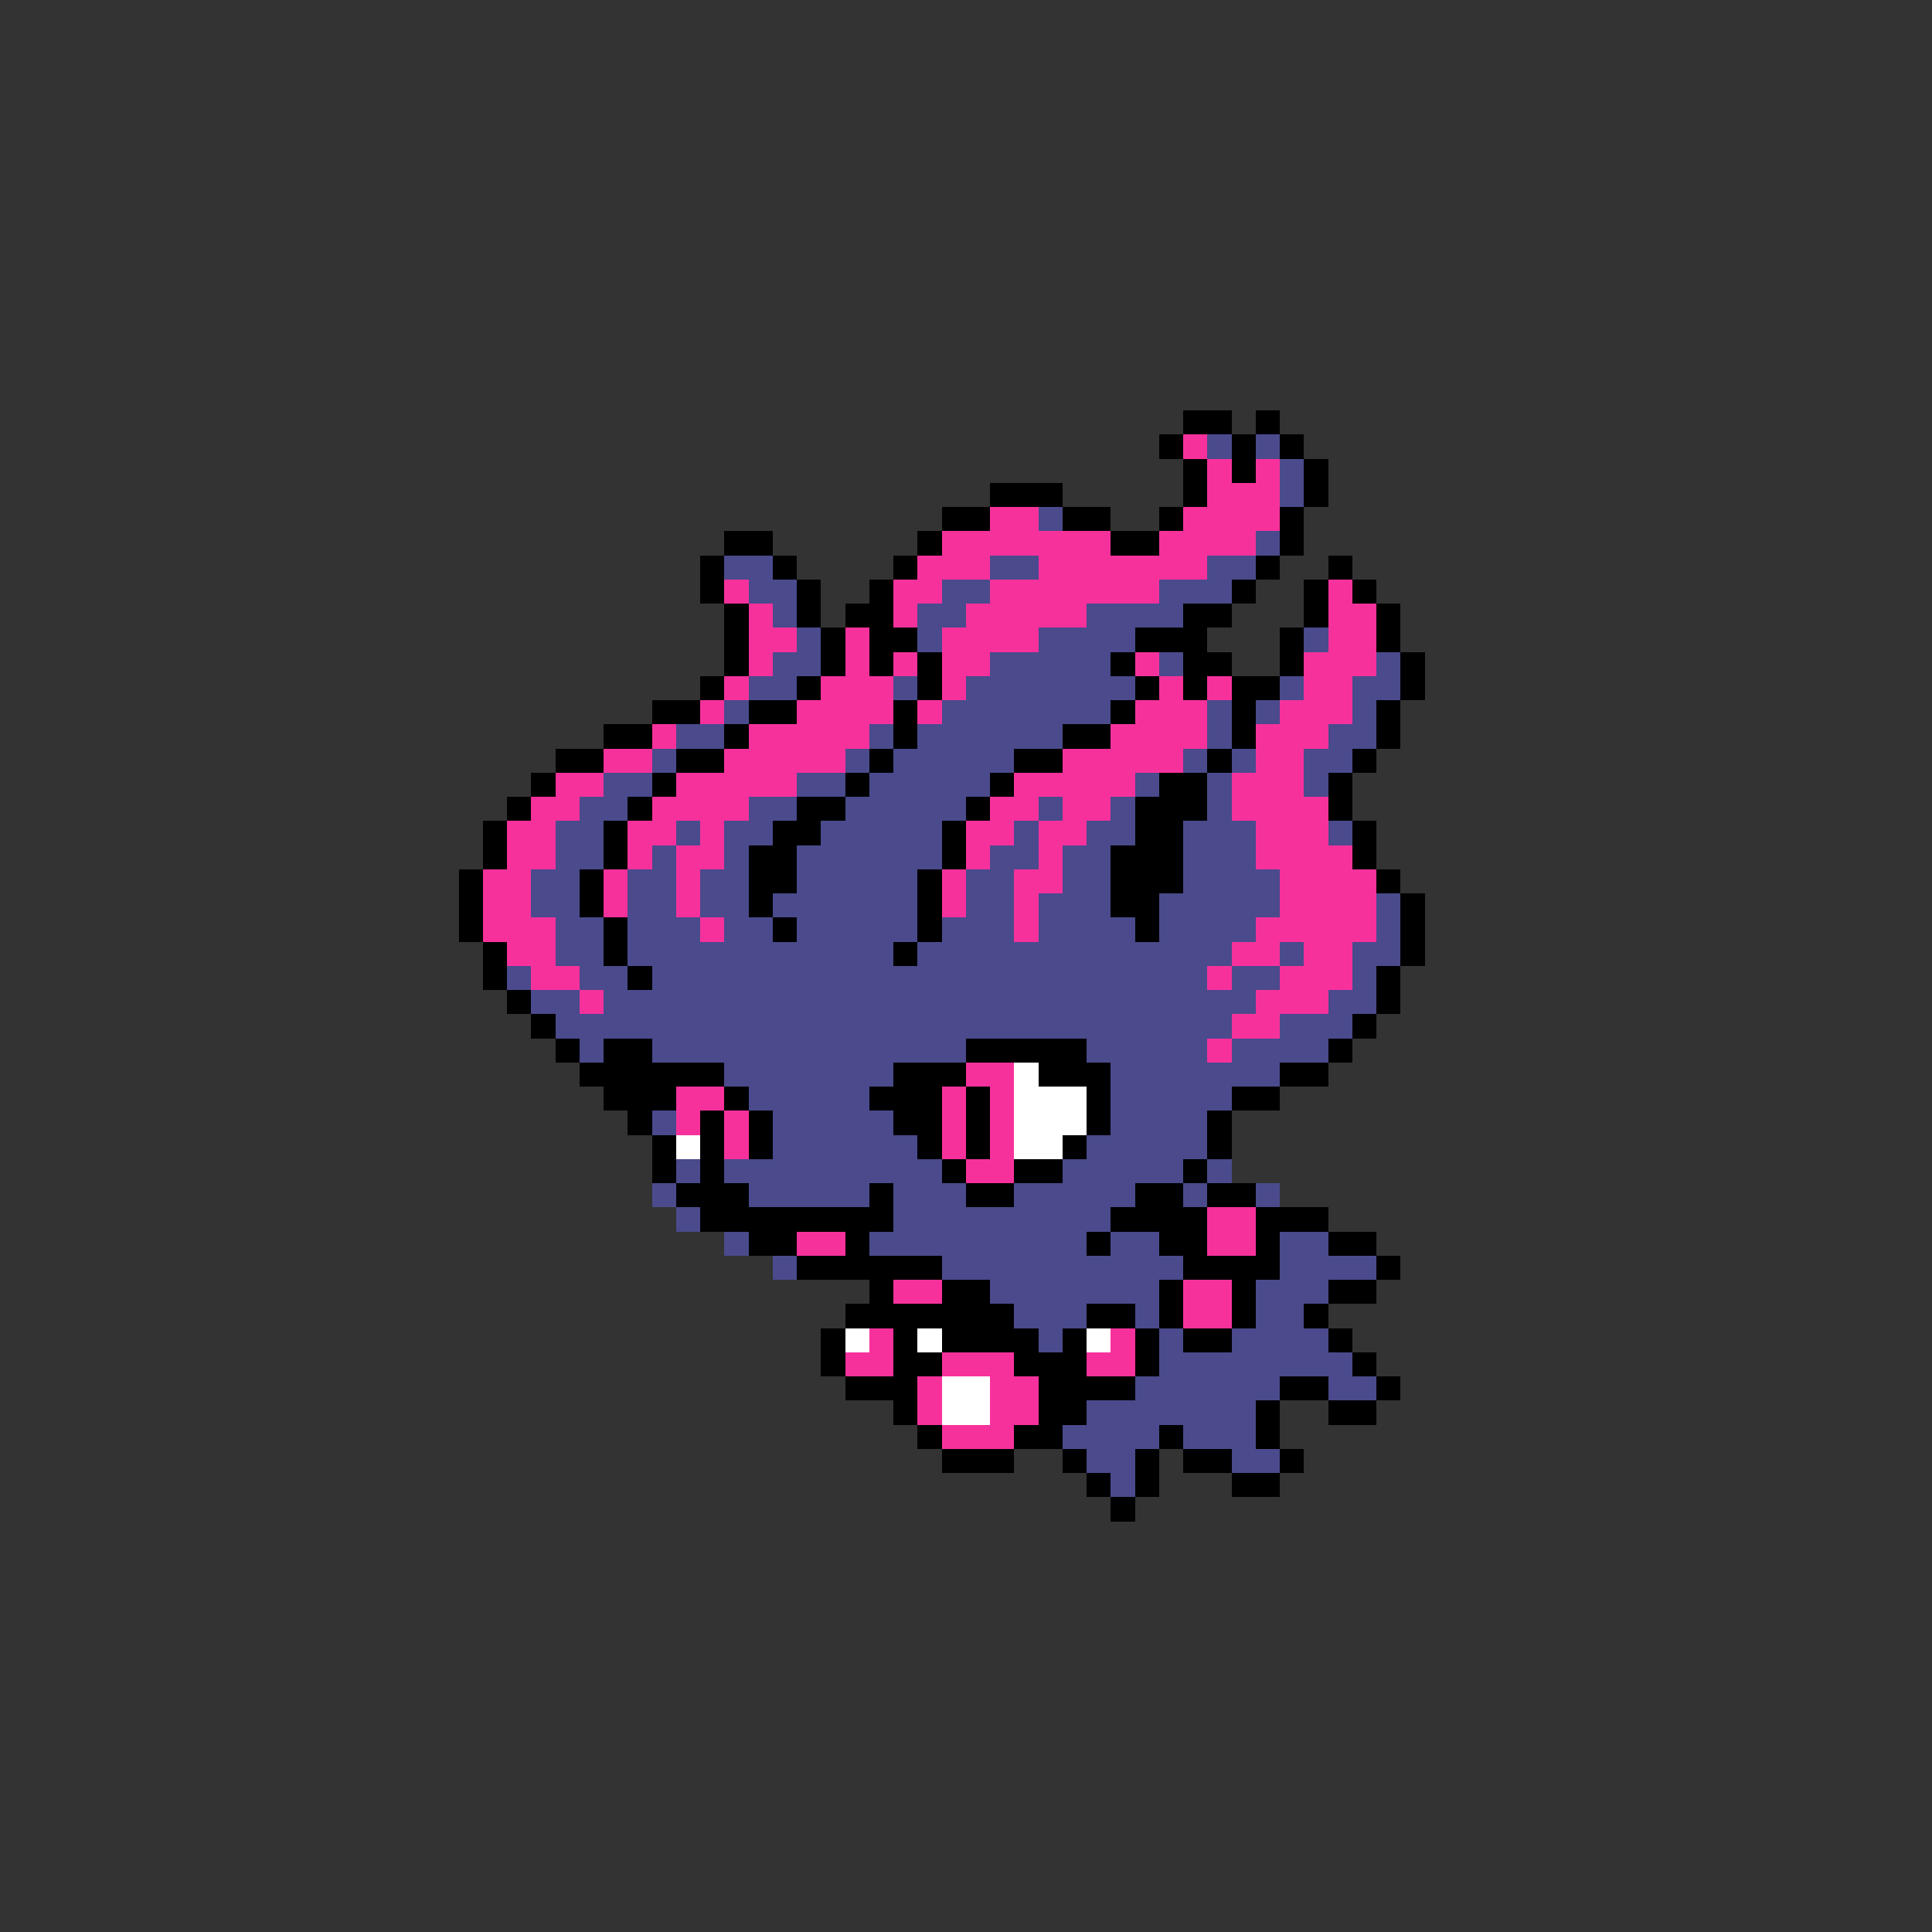<svg xmlns="http://www.w3.org/2000/svg" viewBox="0 -0.5 80 80" shape-rendering="crispEdges">
<rect x="0" y="-0.5" width="80" height="80" fill="#333333" stroke="none"/>
<path stroke="#000000" d="M49 17h2M52 17h1M48 18h1M51 18h1M53 18h1M49 19h1M51 19h1M54 19h1M41 20h3M49 20h1M54 20h1M39 21h2M44 21h2M48 21h1M53 21h1M30 22h2M38 22h1M46 22h2M53 22h1M29 23h1M32 23h1M37 23h1M52 23h1M55 23h1M29 24h1M33 24h1M36 24h1M51 24h1M54 24h1M56 24h1M30 25h1M33 25h1M35 25h2M49 25h2M54 25h1M57 25h1M30 26h1M34 26h1M36 26h2M47 26h3M53 26h1M57 26h1M30 27h1M34 27h1M36 27h1M38 27h1M46 27h1M49 27h2M53 27h1M58 27h1M29 28h1M33 28h1M38 28h1M47 28h1M49 28h1M51 28h2M58 28h1M27 29h2M31 29h2M37 29h1M46 29h1M51 29h1M57 29h1M25 30h2M30 30h1M37 30h1M44 30h2M51 30h1M57 30h1M23 31h2M28 31h2M36 31h1M42 31h2M50 31h1M56 31h1M22 32h1M27 32h1M35 32h1M41 32h1M48 32h2M55 32h1M21 33h1M26 33h1M33 33h2M40 33h1M47 33h3M55 33h1M20 34h1M25 34h1M32 34h2M39 34h1M47 34h2M56 34h1M20 35h1M25 35h1M31 35h2M39 35h1M46 35h3M56 35h1M19 36h1M24 36h1M31 36h2M38 36h1M46 36h3M57 36h1M19 37h1M24 37h1M31 37h1M38 37h1M46 37h2M58 37h1M19 38h1M25 38h1M32 38h1M38 38h1M47 38h1M58 38h1M20 39h1M25 39h1M37 39h1M58 39h1M20 40h1M26 40h1M57 40h1M21 41h1M57 41h1M22 42h1M56 42h1M23 43h1M25 43h2M40 43h5M55 43h1M24 44h6M37 44h3M43 44h3M53 44h2M25 45h3M30 45h1M36 45h3M40 45h1M45 45h1M51 45h2M26 46h1M29 46h1M31 46h1M37 46h2M40 46h1M45 46h1M50 46h1M27 47h1M29 47h1M31 47h1M38 47h1M40 47h1M44 47h1M50 47h1M27 48h1M29 48h1M39 48h1M42 48h2M49 48h1M28 49h3M36 49h1M40 49h2M47 49h2M50 49h2M29 50h8M46 50h4M52 50h3M31 51h2M35 51h1M45 51h1M48 51h2M52 51h1M55 51h2M33 52h6M49 52h4M57 52h1M36 53h1M39 53h2M48 53h1M51 53h1M55 53h2M35 54h7M45 54h2M48 54h1M51 54h1M54 54h1M34 55h1M37 55h1M39 55h4M44 55h1M47 55h1M49 55h2M55 55h1M34 56h1M37 56h2M42 56h3M47 56h1M56 56h1M35 57h3M43 57h4M53 57h2M57 57h1M37 58h1M43 58h2M52 58h1M55 58h2M38 59h1M42 59h2M48 59h1M52 59h1M39 60h3M44 60h1M47 60h1M49 60h2M53 60h1M45 61h1M47 61h1M51 61h2M46 62h1" />
<path stroke="#f7319c" d="M49 18h1M50 19h1M52 19h1M50 20h3M41 21h2M49 21h4M39 22h7M48 22h4M38 23h3M43 23h7M30 24h1M37 24h2M41 24h7M55 24h1M31 25h1M37 25h1M40 25h5M55 25h2M31 26h2M35 26h1M39 26h4M55 26h2M31 27h1M35 27h1M37 27h1M39 27h2M47 27h1M54 27h3M30 28h1M34 28h3M39 28h1M48 28h1M50 28h1M54 28h2M29 29h1M33 29h4M38 29h1M47 29h3M53 29h3M27 30h1M31 30h5M46 30h4M52 30h3M25 31h2M30 31h5M44 31h5M52 31h2M23 32h2M28 32h5M42 32h5M51 32h3M22 33h2M27 33h4M41 33h2M44 33h2M51 33h4M21 34h2M26 34h2M29 34h1M40 34h2M43 34h2M52 34h3M21 35h2M26 35h1M28 35h2M40 35h1M43 35h1M52 35h4M20 36h2M25 36h1M28 36h1M39 36h1M42 36h2M53 36h4M20 37h2M25 37h1M28 37h1M39 37h1M42 37h1M53 37h4M20 38h3M29 38h1M42 38h1M52 38h5M21 39h2M51 39h2M54 39h2M22 40h2M50 40h1M53 40h3M24 41h1M52 41h3M51 42h2M50 43h1M40 44h2M28 45h2M39 45h1M41 45h1M28 46h1M30 46h1M39 46h1M41 46h1M30 47h1M39 47h1M41 47h1M40 48h2M50 50h2M33 51h2M50 51h2M37 53h2M49 53h2M49 54h2M36 55h1M46 55h1M35 56h2M39 56h3M45 56h2M38 57h1M41 57h2M38 58h1M41 58h2M39 59h3" />
<path stroke="#4a4a8c" d="M50 18h1M52 18h1M53 19h1M53 20h1M43 21h1M52 22h1M30 23h2M41 23h2M50 23h2M31 24h2M39 24h2M48 24h3M32 25h1M38 25h2M45 25h4M33 26h1M38 26h1M43 26h4M54 26h1M32 27h2M41 27h5M48 27h1M57 27h1M31 28h2M37 28h1M40 28h7M53 28h1M56 28h2M30 29h1M39 29h7M50 29h1M52 29h1M56 29h1M28 30h2M36 30h1M38 30h6M50 30h1M55 30h2M27 31h1M35 31h1M37 31h5M49 31h1M51 31h1M54 31h2M25 32h2M33 32h2M36 32h5M47 32h1M50 32h1M54 32h1M24 33h2M31 33h2M35 33h5M43 33h1M46 33h1M50 33h1M23 34h2M28 34h1M30 34h2M34 34h5M42 34h1M45 34h2M49 34h3M55 34h1M23 35h2M27 35h1M30 35h1M33 35h6M41 35h2M44 35h2M49 35h3M22 36h2M26 36h2M29 36h2M33 36h5M40 36h2M44 36h2M49 36h4M22 37h2M26 37h2M29 37h2M32 37h6M40 37h2M43 37h3M48 37h5M57 37h1M23 38h2M26 38h3M30 38h2M33 38h5M39 38h3M43 38h4M48 38h4M57 38h1M23 39h2M26 39h11M38 39h13M53 39h1M56 39h2M21 40h1M24 40h2M27 40h23M51 40h2M56 40h1M22 41h2M25 41h27M55 41h2M23 42h28M53 42h3M24 43h1M27 43h13M45 43h5M51 43h4M30 44h7M46 44h7M31 45h5M46 45h5M27 46h1M32 46h5M46 46h4M32 47h6M45 47h5M28 48h1M30 48h9M44 48h5M50 48h1M27 49h1M31 49h5M37 49h3M42 49h5M49 49h1M52 49h1M28 50h1M37 50h9M30 51h1M36 51h9M46 51h2M53 51h2M32 52h1M39 52h10M53 52h4M41 53h7M52 53h3M42 54h3M47 54h1M52 54h2M43 55h1M48 55h1M51 55h4M48 56h8M47 57h6M55 57h2M45 58h7M44 59h4M49 59h3M45 60h2M51 60h2M46 61h1" />
<path stroke="#ffffff" d="M42 44h1M42 45h3M42 46h3M28 47h1M42 47h2M35 55h1M38 55h1M45 55h1M39 57h2M39 58h2" />
</svg>